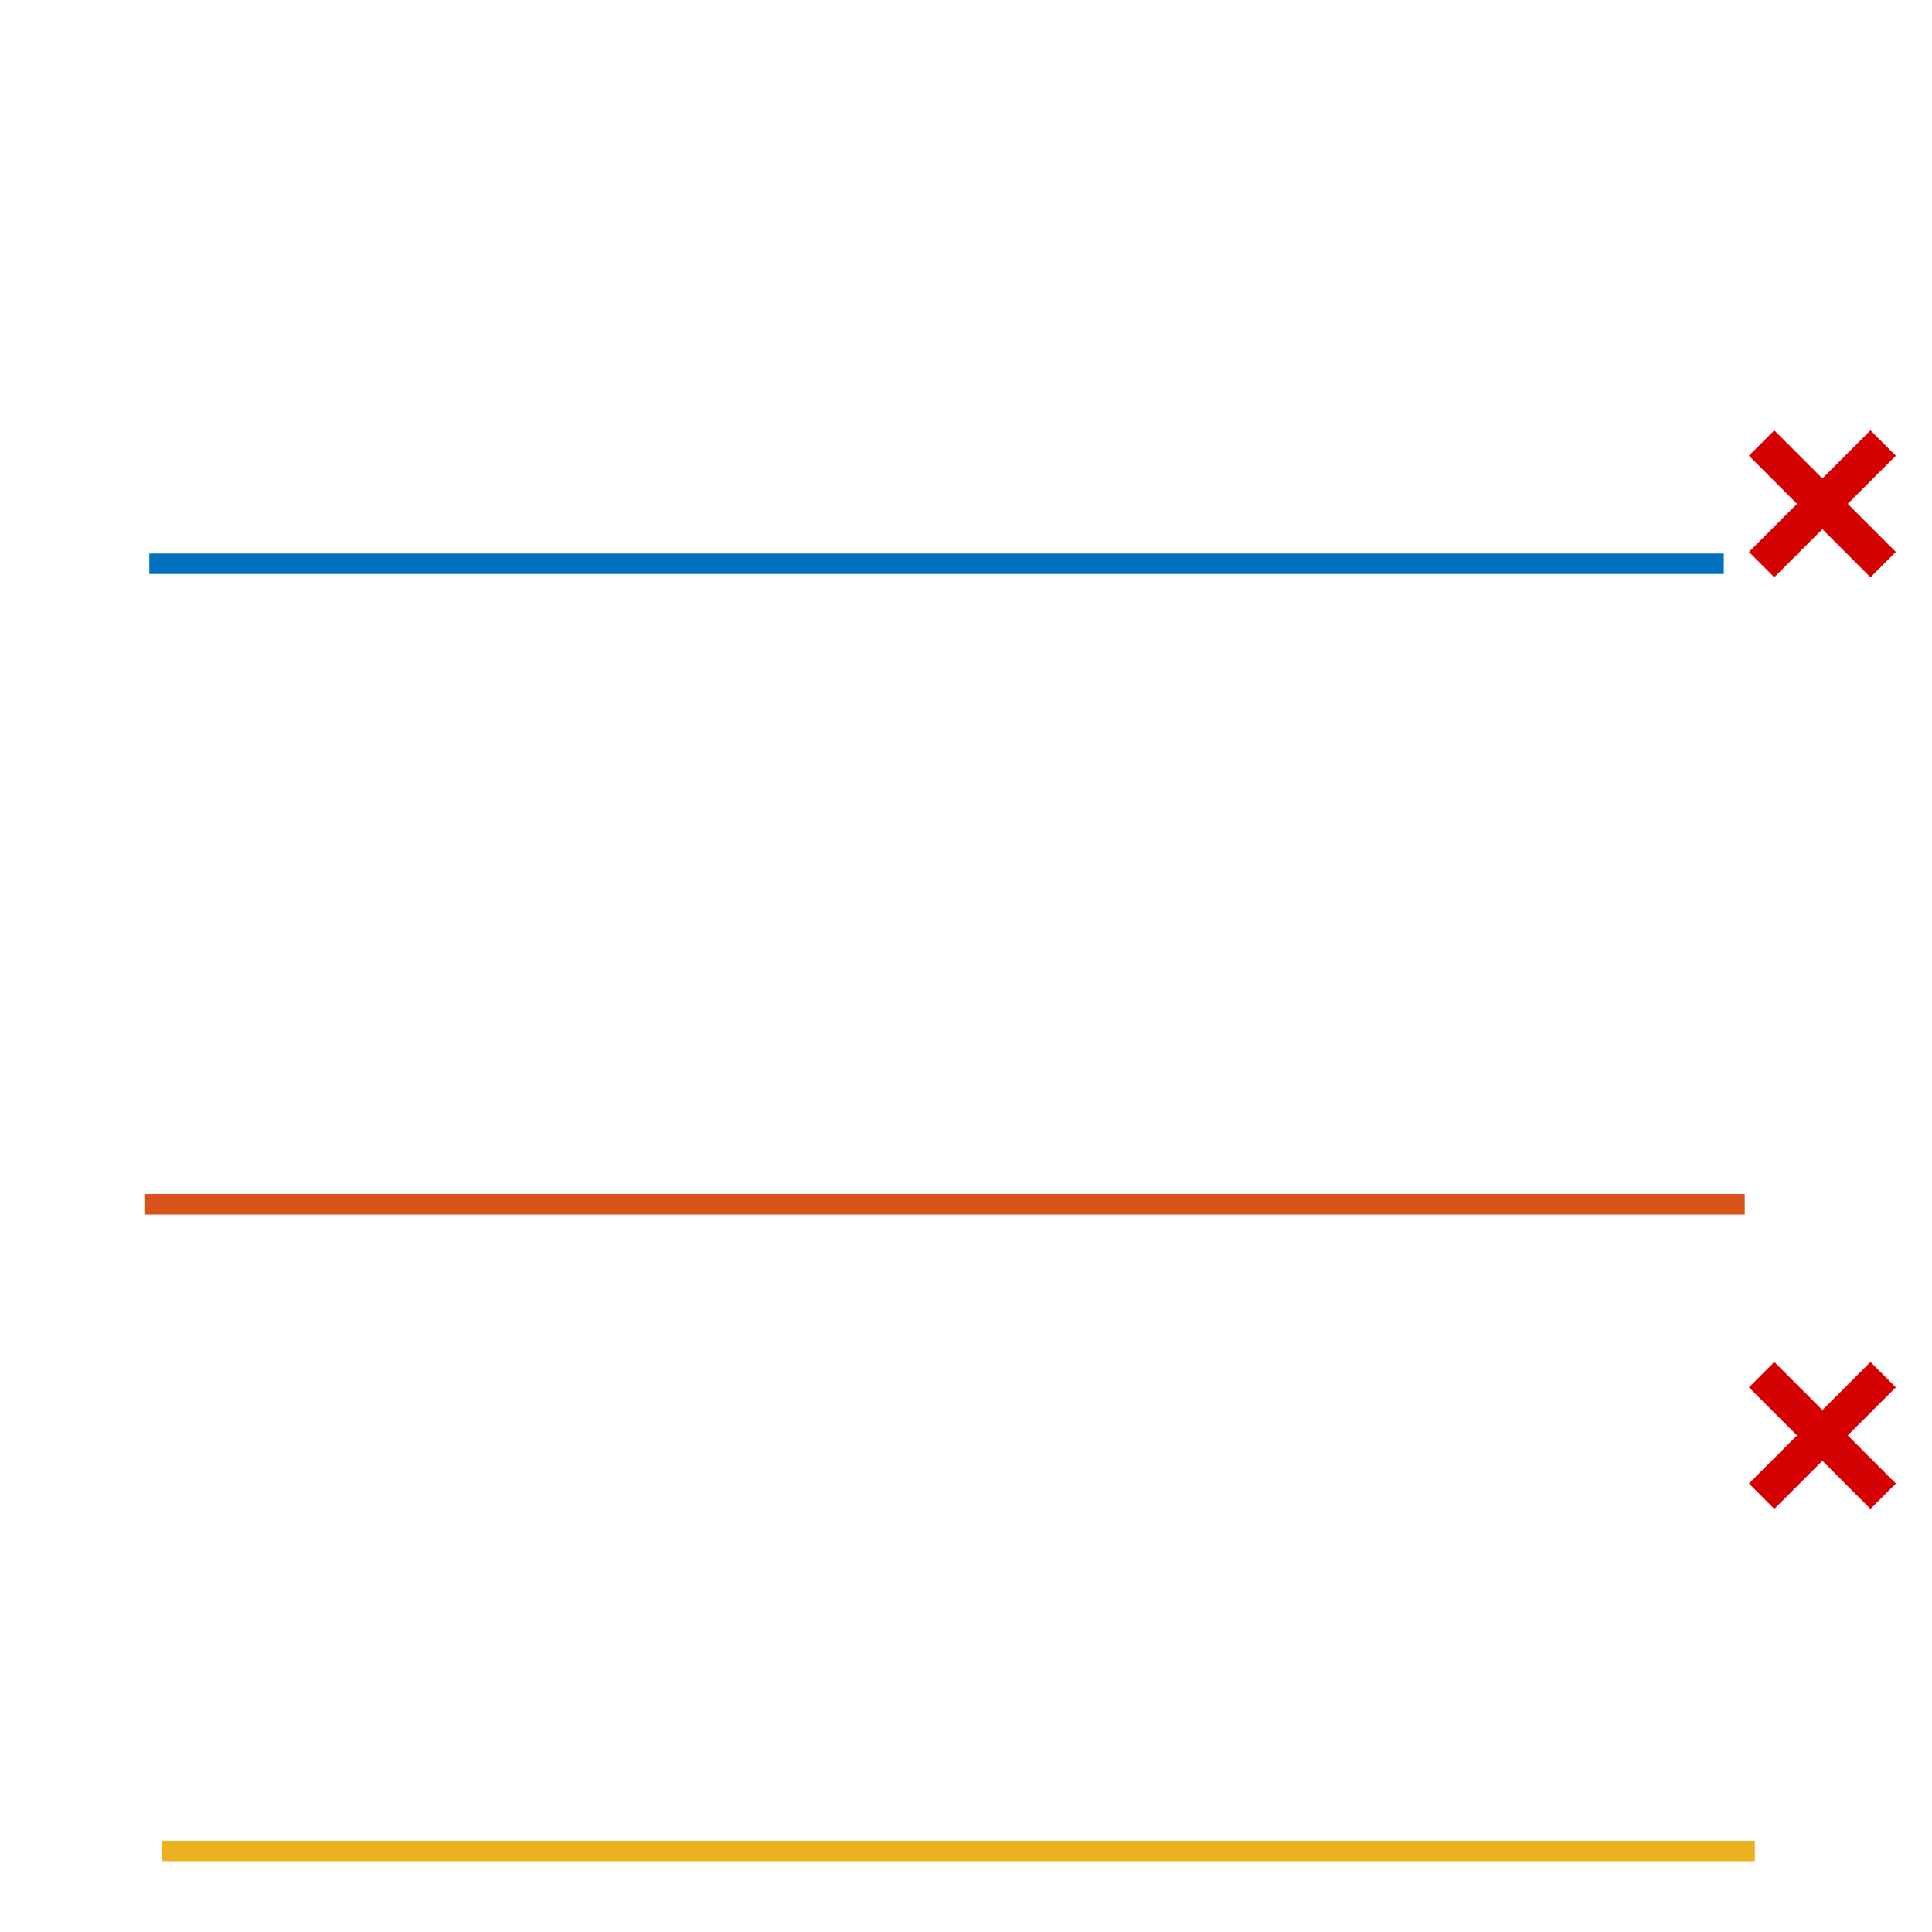 <?xml version="1.0" encoding="UTF-8" standalone="no"?>
<!-- Created with Inkscape (http://www.inkscape.org/) -->

<svg
   xmlns:dc="http://purl.org/dc/elements/1.1/"
   xmlns:cc="http://creativecommons.org/ns#"
   xmlns:rdf="http://www.w3.org/1999/02/22-rdf-syntax-ns#"
   xmlns:svg="http://www.w3.org/2000/svg"
   xmlns="http://www.w3.org/2000/svg"
   xmlns:sodipodi="http://sodipodi.sourceforge.net/DTD/sodipodi-0.dtd"
   xmlns:inkscape="http://www.inkscape.org/namespaces/inkscape"
   width="25mm"
   height="25mm"
   viewBox="0 0 25 25"
   version="1.1"
   id="svg102"
   inkscape:version="0.92.4 (5da689c313, 2019-01-14)"
   sodipodi:docname="sm_boom_lift_crawler_valve_seq_hold.svg">
  <defs
     id="defs96" />
  <sodipodi:namedview
     id="base"
     pagecolor="#ffffff"
     bordercolor="#666666"
     borderopacity="1.0"
     inkscape:pageopacity="0.0"
     inkscape:pageshadow="2"
     inkscape:zoom="7.919596"
     inkscape:cx="67.308239"
     inkscape:cy="35.06637"
     inkscape:document-units="mm"
     inkscape:current-layer="layer1"
     showgrid="false"
     inkscape:snap-global="false"
     fit-margin-top="0"
     fit-margin-left="0"
     fit-margin-right="0"
     fit-margin-bottom="0"
     inkscape:window-width="2400"
     inkscape:window-height="1284"
     inkscape:window-x="-9"
     inkscape:window-y="-9"
     inkscape:window-maximized="1" />
  <g
     inkscape:label="Layer 1"
     inkscape:groupmode="layer"
     id="layer1"
     transform="translate(-20.59,-76.904)">
    <path
       style="fill:none;stroke:#000000;stroke-width:0.265px;stroke-linecap:butt;stroke-linejoin:miter;stroke-opacity:1"
       d="M 93.738,75.506 Z"
       id="path119"
       inkscape:connector-curvature="0" />
    <path
       style="fill:none;stroke:#0072bd;stroke-width:0.265;stroke-linecap:round;stroke-linejoin:miter;stroke-miterlimit:4;stroke-dasharray:none;stroke-opacity:1"
       d="m 22.522,84.199 h 20.374 z"
       id="path942"
       inkscape:connector-curvature="0" />
    <path
       style="fill:none;stroke:#d95319;stroke-width:0.265;stroke-linecap:round;stroke-linejoin:miter;stroke-miterlimit:4;stroke-dasharray:none;stroke-opacity:1"
       d="M 43.167,92.487 H 22.458 Z"
       id="path942-94-7-2"
       inkscape:connector-curvature="0" />
    <path
       style="fill:none;stroke:#edb120;stroke-width:0.265;stroke-linecap:round;stroke-linejoin:miter;stroke-miterlimit:4;stroke-dasharray:none;stroke-opacity:1"
       d="m 22.69,100.856 h 20.608 z"
       id="path942-2"
       inkscape:connector-curvature="0" />
    <g
       id="g4871-1"
       transform="matrix(1.326,0,0,1.326,15.546,-23.489)"
       style="stroke:#d50000;stroke-width:0.35;stroke-miterlimit:4;stroke-dasharray:none;stroke-opacity:1">
      <path
         inkscape:connector-curvature="0"
         id="path4850-8"
         d="m 20.995,89.126 1.186,1.186"
         style="fill:none;stroke:#d50000;stroke-width:0.35;stroke-linecap:butt;stroke-linejoin:miter;stroke-miterlimit:4;stroke-dasharray:none;stroke-opacity:1" />
      <path
         inkscape:connector-curvature="0"
         id="path4850-5-4"
         d="m 22.181,89.126 -1.186,1.186"
         style="fill:none;stroke:#d50000;stroke-width:0.35;stroke-linecap:butt;stroke-linejoin:miter;stroke-miterlimit:4;stroke-dasharray:none;stroke-opacity:1" />
    </g>
    <g
       id="g4871-1-8"
       transform="matrix(1.326,0,0,1.326,15.546,-35.544)"
       style="stroke:#d50000;stroke-width:0.35;stroke-miterlimit:4;stroke-dasharray:none;stroke-opacity:1">
      <path
         inkscape:connector-curvature="0"
         id="path4850-8-8"
         d="m 20.995,89.126 1.186,1.186"
         style="fill:none;stroke:#d50000;stroke-width:0.35;stroke-linecap:butt;stroke-linejoin:miter;stroke-miterlimit:4;stroke-dasharray:none;stroke-opacity:1" />
      <path
         inkscape:connector-curvature="0"
         id="path4850-5-4-1"
         d="m 22.181,89.126 -1.186,1.186"
         style="fill:none;stroke:#d50000;stroke-width:0.35;stroke-linecap:butt;stroke-linejoin:miter;stroke-miterlimit:4;stroke-dasharray:none;stroke-opacity:1" />
    </g>
  </g>
</svg>
